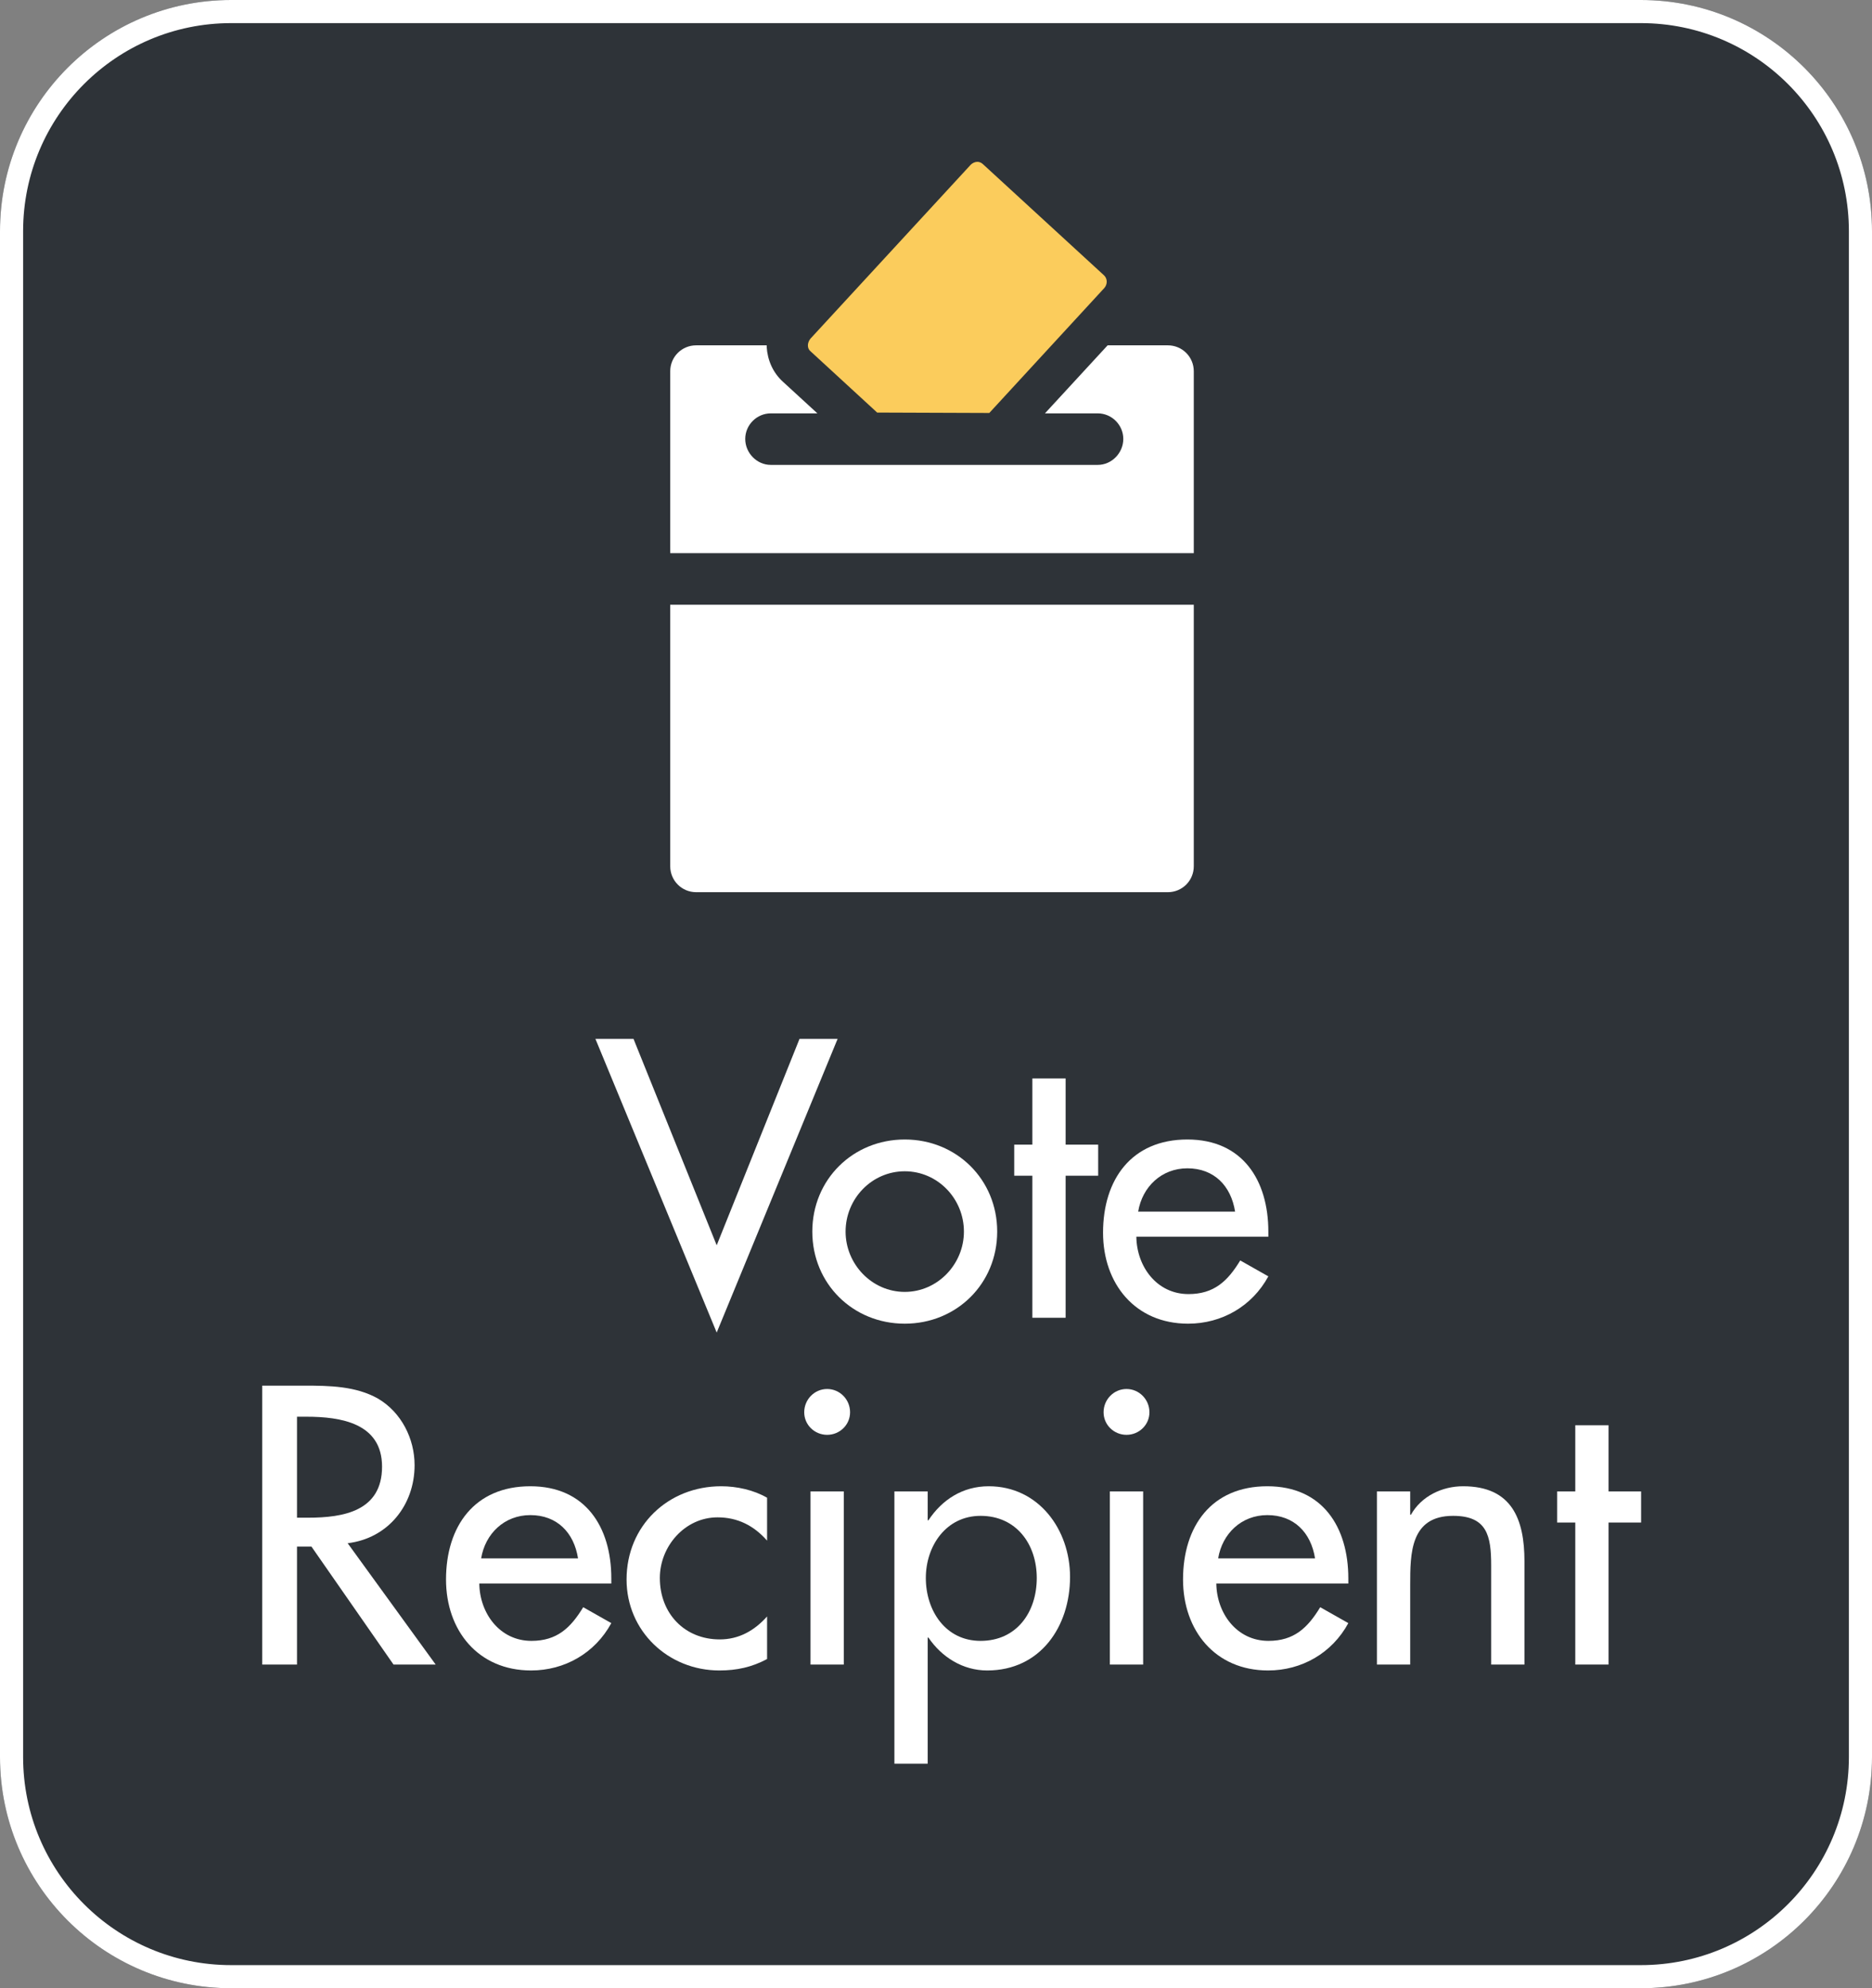 <svg width="81" height="86" viewBox="0 0 81 86" fill="none" xmlns="http://www.w3.org/2000/svg">
<rect x="0" y="0" width="81" height="86" fill="#808080" stroke="none"/>
<path d="M0 10C0 4.477 4.477 0 10 0H71C76.523 0 81 4.477 81 10V76C81 81.523 76.523 86 71 86H10C4.477 86 0 81.523 0 76V10Z" fill="#2E3338"/>
<path fill-rule="evenodd" clip-rule="evenodd" d="M71 1H10C5.029 1 1 5.029 1 10V76C1 80.971 5.029 85 10 85H71C75.971 85 80 80.971 80 76V10C80 5.029 75.971 1 71 1ZM10 0C4.477 0 0 4.477 0 10V76C0 81.523 4.477 86 10 86H71C76.523 86 81 81.523 81 76V10C81 4.477 76.523 0 71 0H10Z" fill="white"/>
<path d="M51.654 16.06V23.927H29V16.06C29 15.436 29.5 14.937 30.124 14.937H33.174V15.008C33.21 15.579 33.442 16.114 33.87 16.506L35.368 17.88H33.352C32.746 17.88 32.246 18.379 32.246 18.986C32.246 19.592 32.746 20.109 33.352 20.109H47.498C48.104 20.109 48.604 19.592 48.604 18.986C48.604 18.379 48.104 17.88 47.498 17.88H45.214L47.926 14.937H50.53C51.154 14.937 51.654 15.436 51.654 16.06Z" fill="white"/>
<path d="M51.654 26.158V37.467C51.654 38.092 51.154 38.591 50.53 38.591H30.124C29.5 38.591 29 38.092 29 37.467V26.158H51.654Z" fill="white"/>
<path d="M47.783 12.458L45.499 14.938L42.806 17.863L37.954 17.845L35.082 15.205C34.993 15.134 34.957 15.045 34.957 14.938C34.957 14.849 34.993 14.742 35.064 14.652L42.003 7.125C42.075 7.054 42.182 7 42.289 7C42.378 7 42.467 7.036 42.538 7.107L47.765 11.905C47.925 12.048 47.925 12.298 47.783 12.458Z" fill="#FBCC5C"/>
<path d="M27.411 44.935H25.763L31.011 57.639L36.243 44.935H34.595L31.011 53.864L27.411 44.935Z" fill="white"/>
<path d="M39.148 49.288C36.908 49.288 35.148 51.016 35.148 53.272C35.148 55.528 36.908 57.255 39.148 57.255C41.388 57.255 43.148 55.528 43.148 53.272C43.148 51.016 41.388 49.288 39.148 49.288ZM39.148 50.663C40.572 50.663 41.708 51.847 41.708 53.272C41.708 54.679 40.572 55.88 39.148 55.88C37.724 55.88 36.588 54.679 36.588 53.272C36.588 51.847 37.724 50.663 39.148 50.663Z" fill="white"/>
<path d="M46.109 50.855H47.517V49.511H46.109V46.648H44.669V49.511H43.885V50.855H44.669V56.999H46.109V50.855Z" fill="white"/>
<path d="M54.88 53.495V53.272C54.88 51.047 53.761 49.288 51.377 49.288C48.961 49.288 47.728 51.016 47.728 53.319C47.728 55.528 49.12 57.255 51.408 57.255C52.864 57.255 54.176 56.504 54.88 55.208L53.664 54.52C53.12 55.416 52.529 55.975 51.425 55.975C50.048 55.975 49.184 54.776 49.169 53.495H54.88ZM49.248 52.407C49.425 51.336 50.257 50.535 51.377 50.535C52.529 50.535 53.264 51.288 53.441 52.407H49.248Z" fill="white"/>
<path d="M15.043 66.751C16.787 66.543 17.939 65.103 17.939 63.376C17.939 62.224 17.363 61.087 16.355 60.495C15.395 59.952 14.243 59.935 13.171 59.935H11.347V71.999H12.851V66.895H13.475L17.027 71.999H18.851L15.043 66.751ZM12.851 61.279H13.251C14.739 61.279 16.531 61.551 16.531 63.44C16.531 65.359 14.867 65.647 13.331 65.647H12.851V61.279Z" fill="white"/>
<path d="M26.451 68.496V68.272C26.451 66.047 25.331 64.287 22.947 64.287C20.531 64.287 19.299 66.016 19.299 68.32C19.299 70.528 20.691 72.255 22.979 72.255C24.435 72.255 25.747 71.504 26.451 70.207L25.235 69.519C24.691 70.415 24.099 70.975 22.995 70.975C21.619 70.975 20.755 69.775 20.739 68.496H26.451ZM20.819 67.407C20.995 66.335 21.827 65.535 22.947 65.535C24.099 65.535 24.835 66.287 25.011 67.407H20.819Z" fill="white"/>
<path d="M33.191 64.784C32.615 64.448 31.879 64.287 31.207 64.287C28.903 64.287 27.111 65.999 27.111 68.32C27.111 70.559 28.919 72.255 31.127 72.255C31.879 72.255 32.535 72.112 33.191 71.76V69.919C32.647 70.528 31.975 70.912 31.143 70.912C29.623 70.912 28.551 69.791 28.551 68.255C28.551 66.879 29.639 65.632 31.047 65.632C31.911 65.632 32.615 65.984 33.191 66.639V64.784Z" fill="white"/>
<path d="M36.51 64.511H35.07V71.999H36.51V64.511ZM35.79 60.08C35.246 60.08 34.798 60.528 34.798 61.087C34.798 61.632 35.246 62.063 35.79 62.063C36.334 62.063 36.782 61.632 36.782 61.087C36.782 60.528 36.334 60.08 35.79 60.08Z" fill="white"/>
<path d="M42.428 70.975C40.908 70.975 40.06 69.663 40.06 68.255C40.06 66.864 40.94 65.567 42.428 65.567C43.98 65.567 44.86 66.799 44.86 68.255C44.86 69.728 43.996 70.975 42.428 70.975ZM40.14 64.511H38.7V76.287H40.14V70.832H40.172C40.748 71.68 41.66 72.255 42.716 72.255C45.02 72.255 46.3 70.352 46.3 68.207C46.3 66.159 44.94 64.287 42.78 64.287C41.66 64.287 40.764 64.864 40.172 65.76H40.14V64.511Z" fill="white"/>
<path d="M49.463 64.511H48.023V71.999H49.463V64.511ZM48.743 60.08C48.199 60.08 47.751 60.528 47.751 61.087C47.751 61.632 48.199 62.063 48.743 62.063C49.287 62.063 49.735 61.632 49.735 61.087C49.735 60.528 49.287 60.08 48.743 60.08Z" fill="white"/>
<path d="M58.341 68.496V68.272C58.341 66.047 57.221 64.287 54.837 64.287C52.421 64.287 51.189 66.016 51.189 68.32C51.189 70.528 52.581 72.255 54.869 72.255C56.325 72.255 57.637 71.504 58.341 70.207L57.125 69.519C56.581 70.415 55.989 70.975 54.885 70.975C53.509 70.975 52.645 69.775 52.629 68.496H58.341ZM52.709 67.407C52.885 66.335 53.717 65.535 54.837 65.535C55.989 65.535 56.725 66.287 56.901 67.407H52.709Z" fill="white"/>
<path d="M61.018 64.511H59.578V71.999H61.018V68.559C61.018 67.2 61.018 65.567 62.874 65.567C64.346 65.567 64.522 66.431 64.522 67.712V71.999H65.962V67.535C65.962 65.712 65.418 64.287 63.306 64.287C62.394 64.287 61.498 64.719 61.05 65.519H61.018V64.511Z" fill="white"/>
<path d="M69.601 65.856H71.009V64.511H69.601V61.648H68.161V64.511H67.377V65.856H68.161V71.999H69.601V65.856Z" fill="white"/>
</svg>
